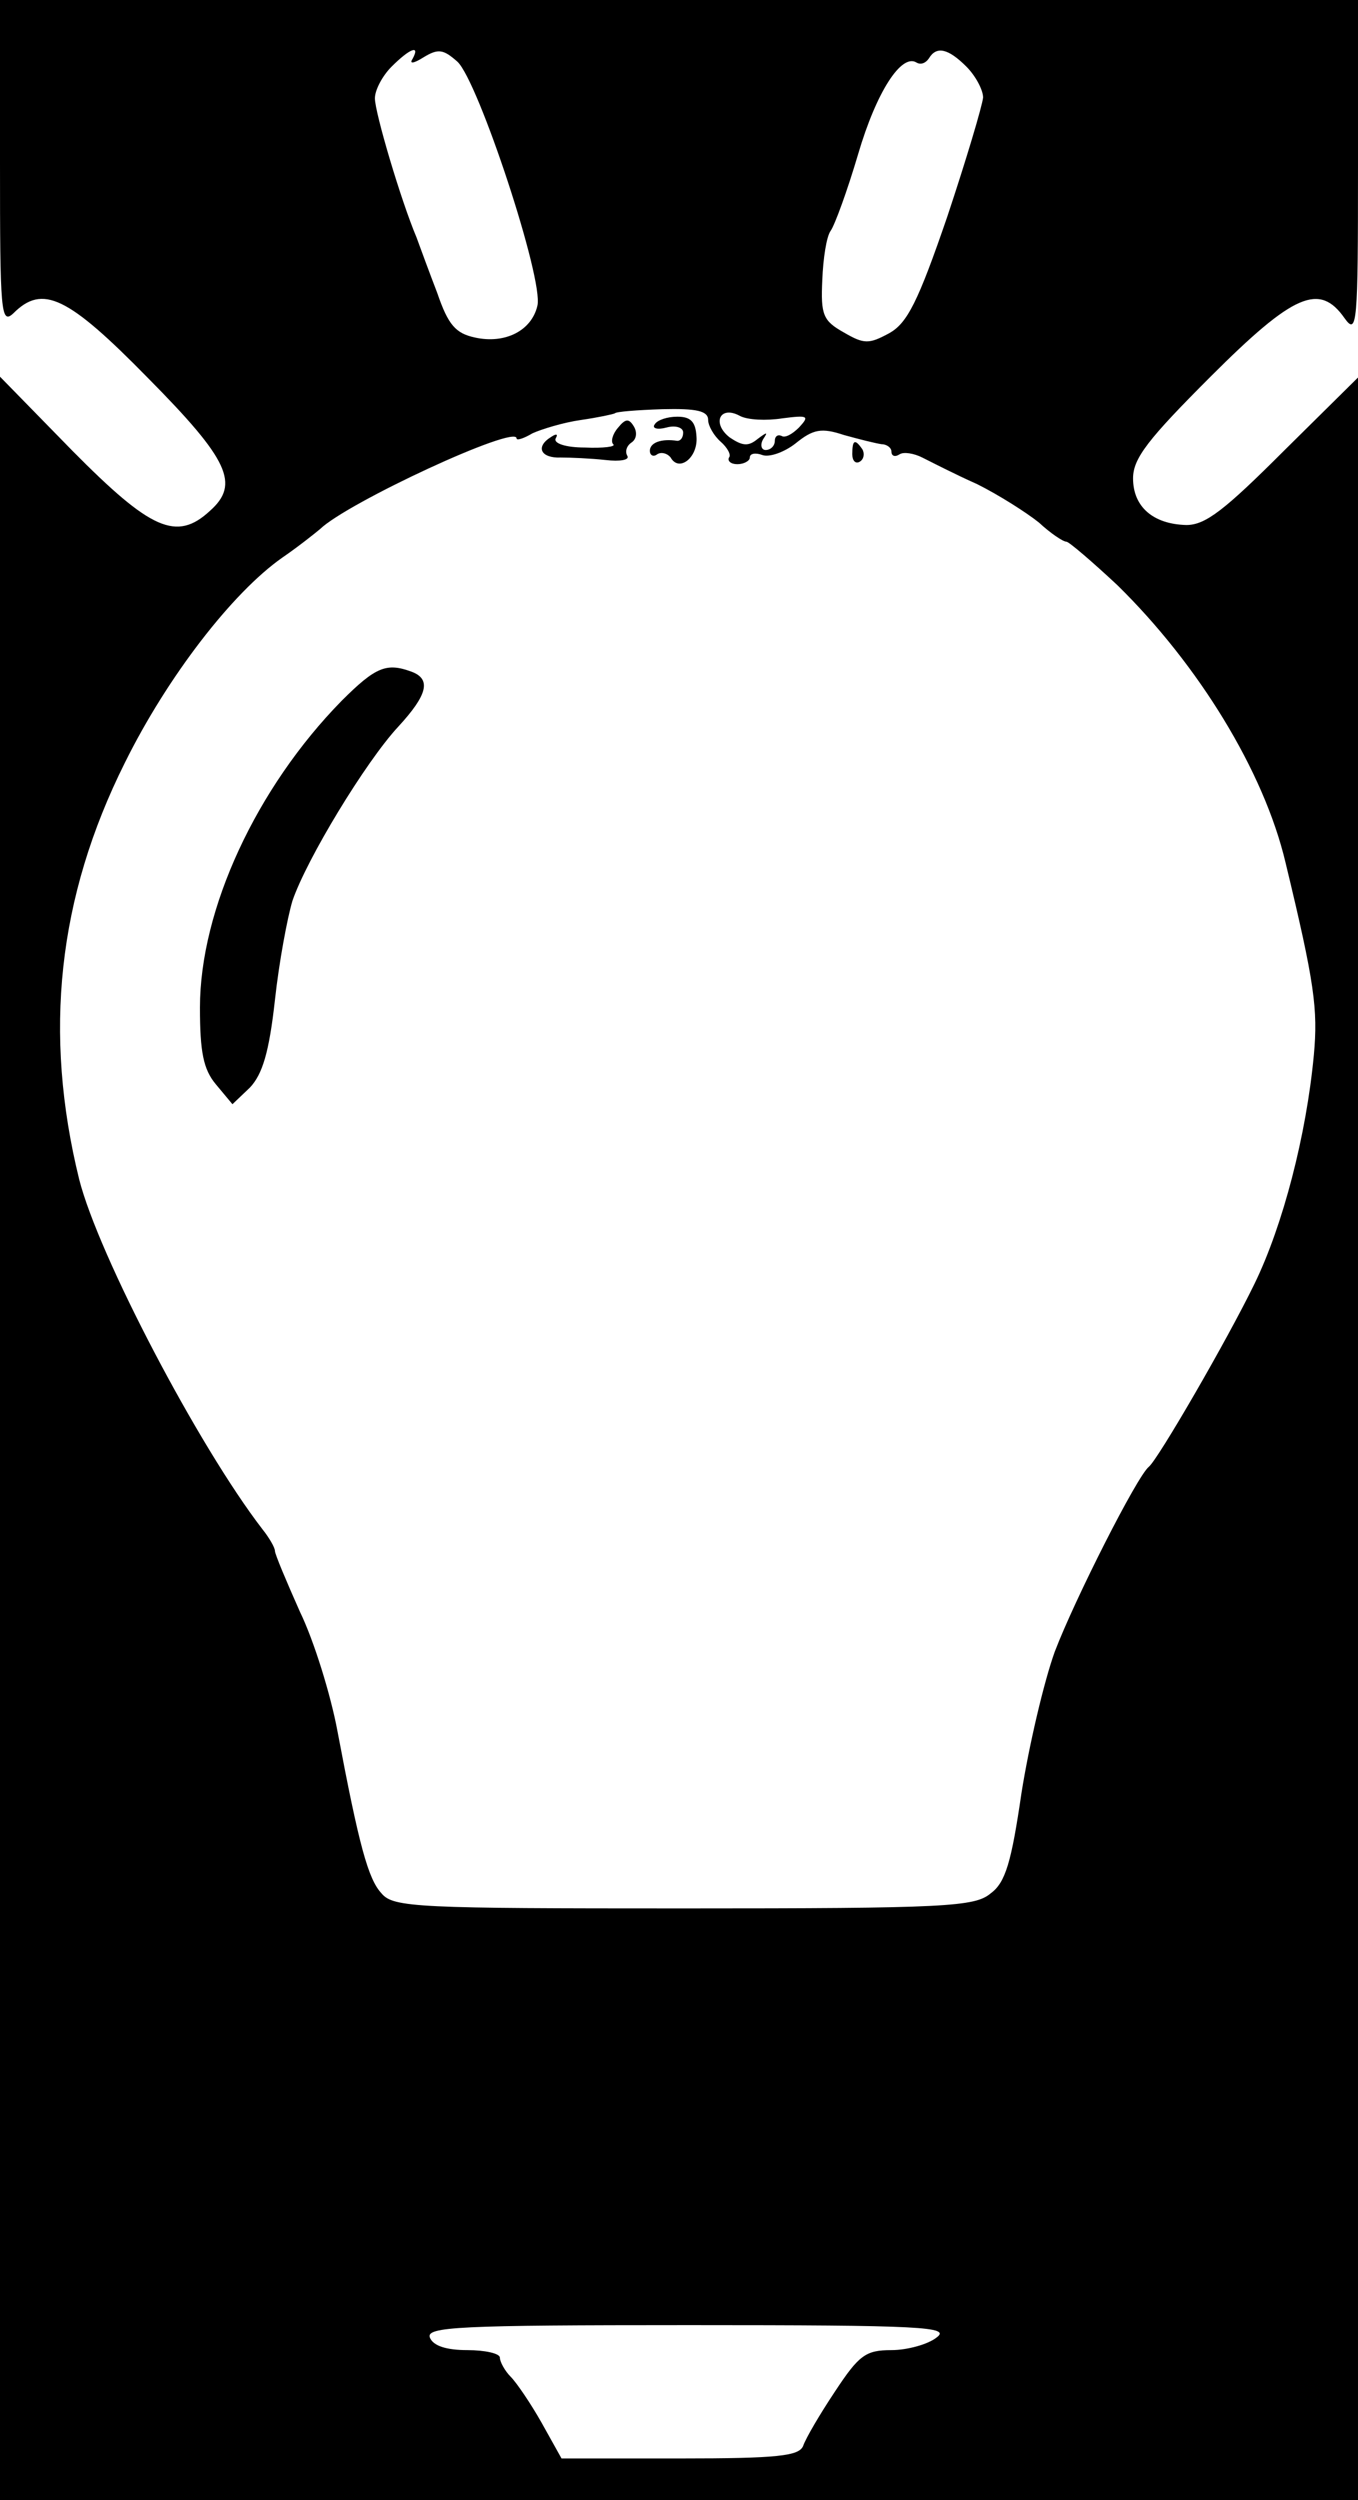 <?xml version="1.0" standalone="no"?>
<!DOCTYPE svg PUBLIC "-//W3C//DTD SVG 20010904//EN"
 "http://www.w3.org/TR/2001/REC-SVG-20010904/DTD/svg10.dtd">
<svg version="1.0" xmlns="http://www.w3.org/2000/svg"
 width="163pt" height="300pt" viewBox="0 0 163 300"
 preserveAspectRatio="xMidYMid meet">

<g transform="translate(0,300) scale(0.1,-0.1)"
fill="#000000" stroke="none">
<path d="M0 2804 c0 -178 1 -194 16 -180 35 35 65 21 162 -78 97 -98 110 -127
74 -159 -40 -37 -71 -23 -165 72 l-87 89 0 -1274 0 -1274 815 0 815 0 0 1274
0 1273 -89 -88 c-71 -71 -94 -89 -117 -89 -40 1 -64 22 -64 56 0 24 18 47 93
122 100 100 131 113 161 70 15 -21 16 -6 16 180 l0 202 -815 0 -815 0 0 -196z
m495 125 c-4 -6 2 -5 13 2 18 11 24 10 41 -5 25 -23 104 -262 96 -293 -7 -30
-39 -46 -75 -38 -23 5 -32 15 -45 53 -10 26 -21 56 -25 67 -19 45 -50 150 -50
167 0 10 9 27 20 38 22 22 35 27 25 9z m665 -9 c11 -11 20 -28 20 -37 -1 -10
-20 -74 -43 -143 -35 -102 -48 -128 -70 -140 -24 -13 -30 -13 -54 1 -25 14
-28 21 -26 63 1 26 5 52 10 59 5 7 20 48 33 92 22 75 52 121 70 110 5 -3 11
-1 15 5 9 15 23 12 45 -10z m-310 -424 c0 -7 7 -19 15 -26 8 -7 13 -16 10 -19
-2 -4 2 -8 10 -8 8 0 15 4 15 8 0 5 7 6 15 3 8 -3 26 3 40 14 21 17 31 19 58
10 18 -5 38 -10 45 -11 6 0 12 -4 12 -9 0 -5 4 -7 10 -3 5 3 17 1 27 -4 10 -5
39 -20 66 -32 26 -13 59 -34 74 -46 14 -13 29 -23 33 -23 3 0 31 -24 61 -52
97 -95 176 -223 202 -333 35 -145 39 -176 34 -231 -9 -96 -37 -204 -71 -274
-33 -68 -116 -211 -127 -220 -14 -11 -89 -159 -113 -222 -13 -36 -31 -113 -40
-170 -12 -82 -19 -107 -37 -120 -19 -16 -53 -18 -369 -18 -318 0 -348 1 -362
18 -16 17 -27 57 -53 195 -8 43 -28 108 -45 143 -16 36 -30 69 -30 73 0 4 -7
16 -15 26 -77 100 -197 329 -220 420 -43 175 -26 338 55 500 51 103 129 204
189 246 19 13 39 29 45 34 33 32 236 126 236 109 0 -3 9 0 19 6 11 5 37 13 58
16 21 3 39 7 41 8 1 2 27 4 57 5 41 1 55 -2 55 -13z m89 2 c31 4 33 3 20 -11
-8 -8 -17 -13 -21 -10 -5 2 -8 -1 -8 -6 0 -6 -5 -11 -11 -11 -5 0 -7 6 -3 13
6 9 5 9 -7 0 -11 -9 -18 -8 -33 2 -22 17 -12 39 12 26 9 -5 32 -6 51 -3z m185
-2303 c-10 -8 -35 -15 -54 -15 -31 0 -39 -6 -68 -50 -18 -27 -35 -56 -38 -65
-5 -12 -30 -15 -148 -15 l-142 0 -24 43 c-13 23 -30 48 -37 55 -7 7 -13 18
-13 23 0 5 -18 9 -39 9 -25 0 -41 5 -45 15 -5 13 34 15 311 15 281 0 315 -2
297 -15z"/>
<path d="M742 2487 c-7 -8 -9 -17 -6 -20 4 -3 -12 -5 -34 -4 -23 0 -38 5 -35
11 3 5 1 6 -5 2 -20 -12 -13 -26 11 -25 12 0 36 -1 54 -3 17 -2 29 0 26 5 -3
5 -1 12 5 16 6 4 7 12 3 19 -6 10 -10 10 -19 -1z"/>
<path d="M786 2491 c-4 -5 3 -7 14 -4 11 3 20 0 20 -6 0 -6 -3 -10 -7 -10 -19
3 -33 -2 -33 -12 0 -5 4 -8 9 -4 5 3 12 1 16 -4 10 -18 33 0 31 25 -1 18 -7
24 -23 24 -12 0 -24 -4 -27 -9z"/>
<path d="M1023 2455 c0 -8 4 -12 9 -9 5 3 6 10 3 15 -9 13 -12 11 -12 -6z"/>
<path d="M410 2159 c-102 -104 -170 -250 -170 -368 0 -53 4 -74 19 -92 l20
-24 21 20 c15 16 23 42 30 105 5 46 15 99 21 119 17 50 88 167 127 209 35 38
40 57 16 66 -30 11 -43 6 -84 -35z"/>
</g>
</svg>
